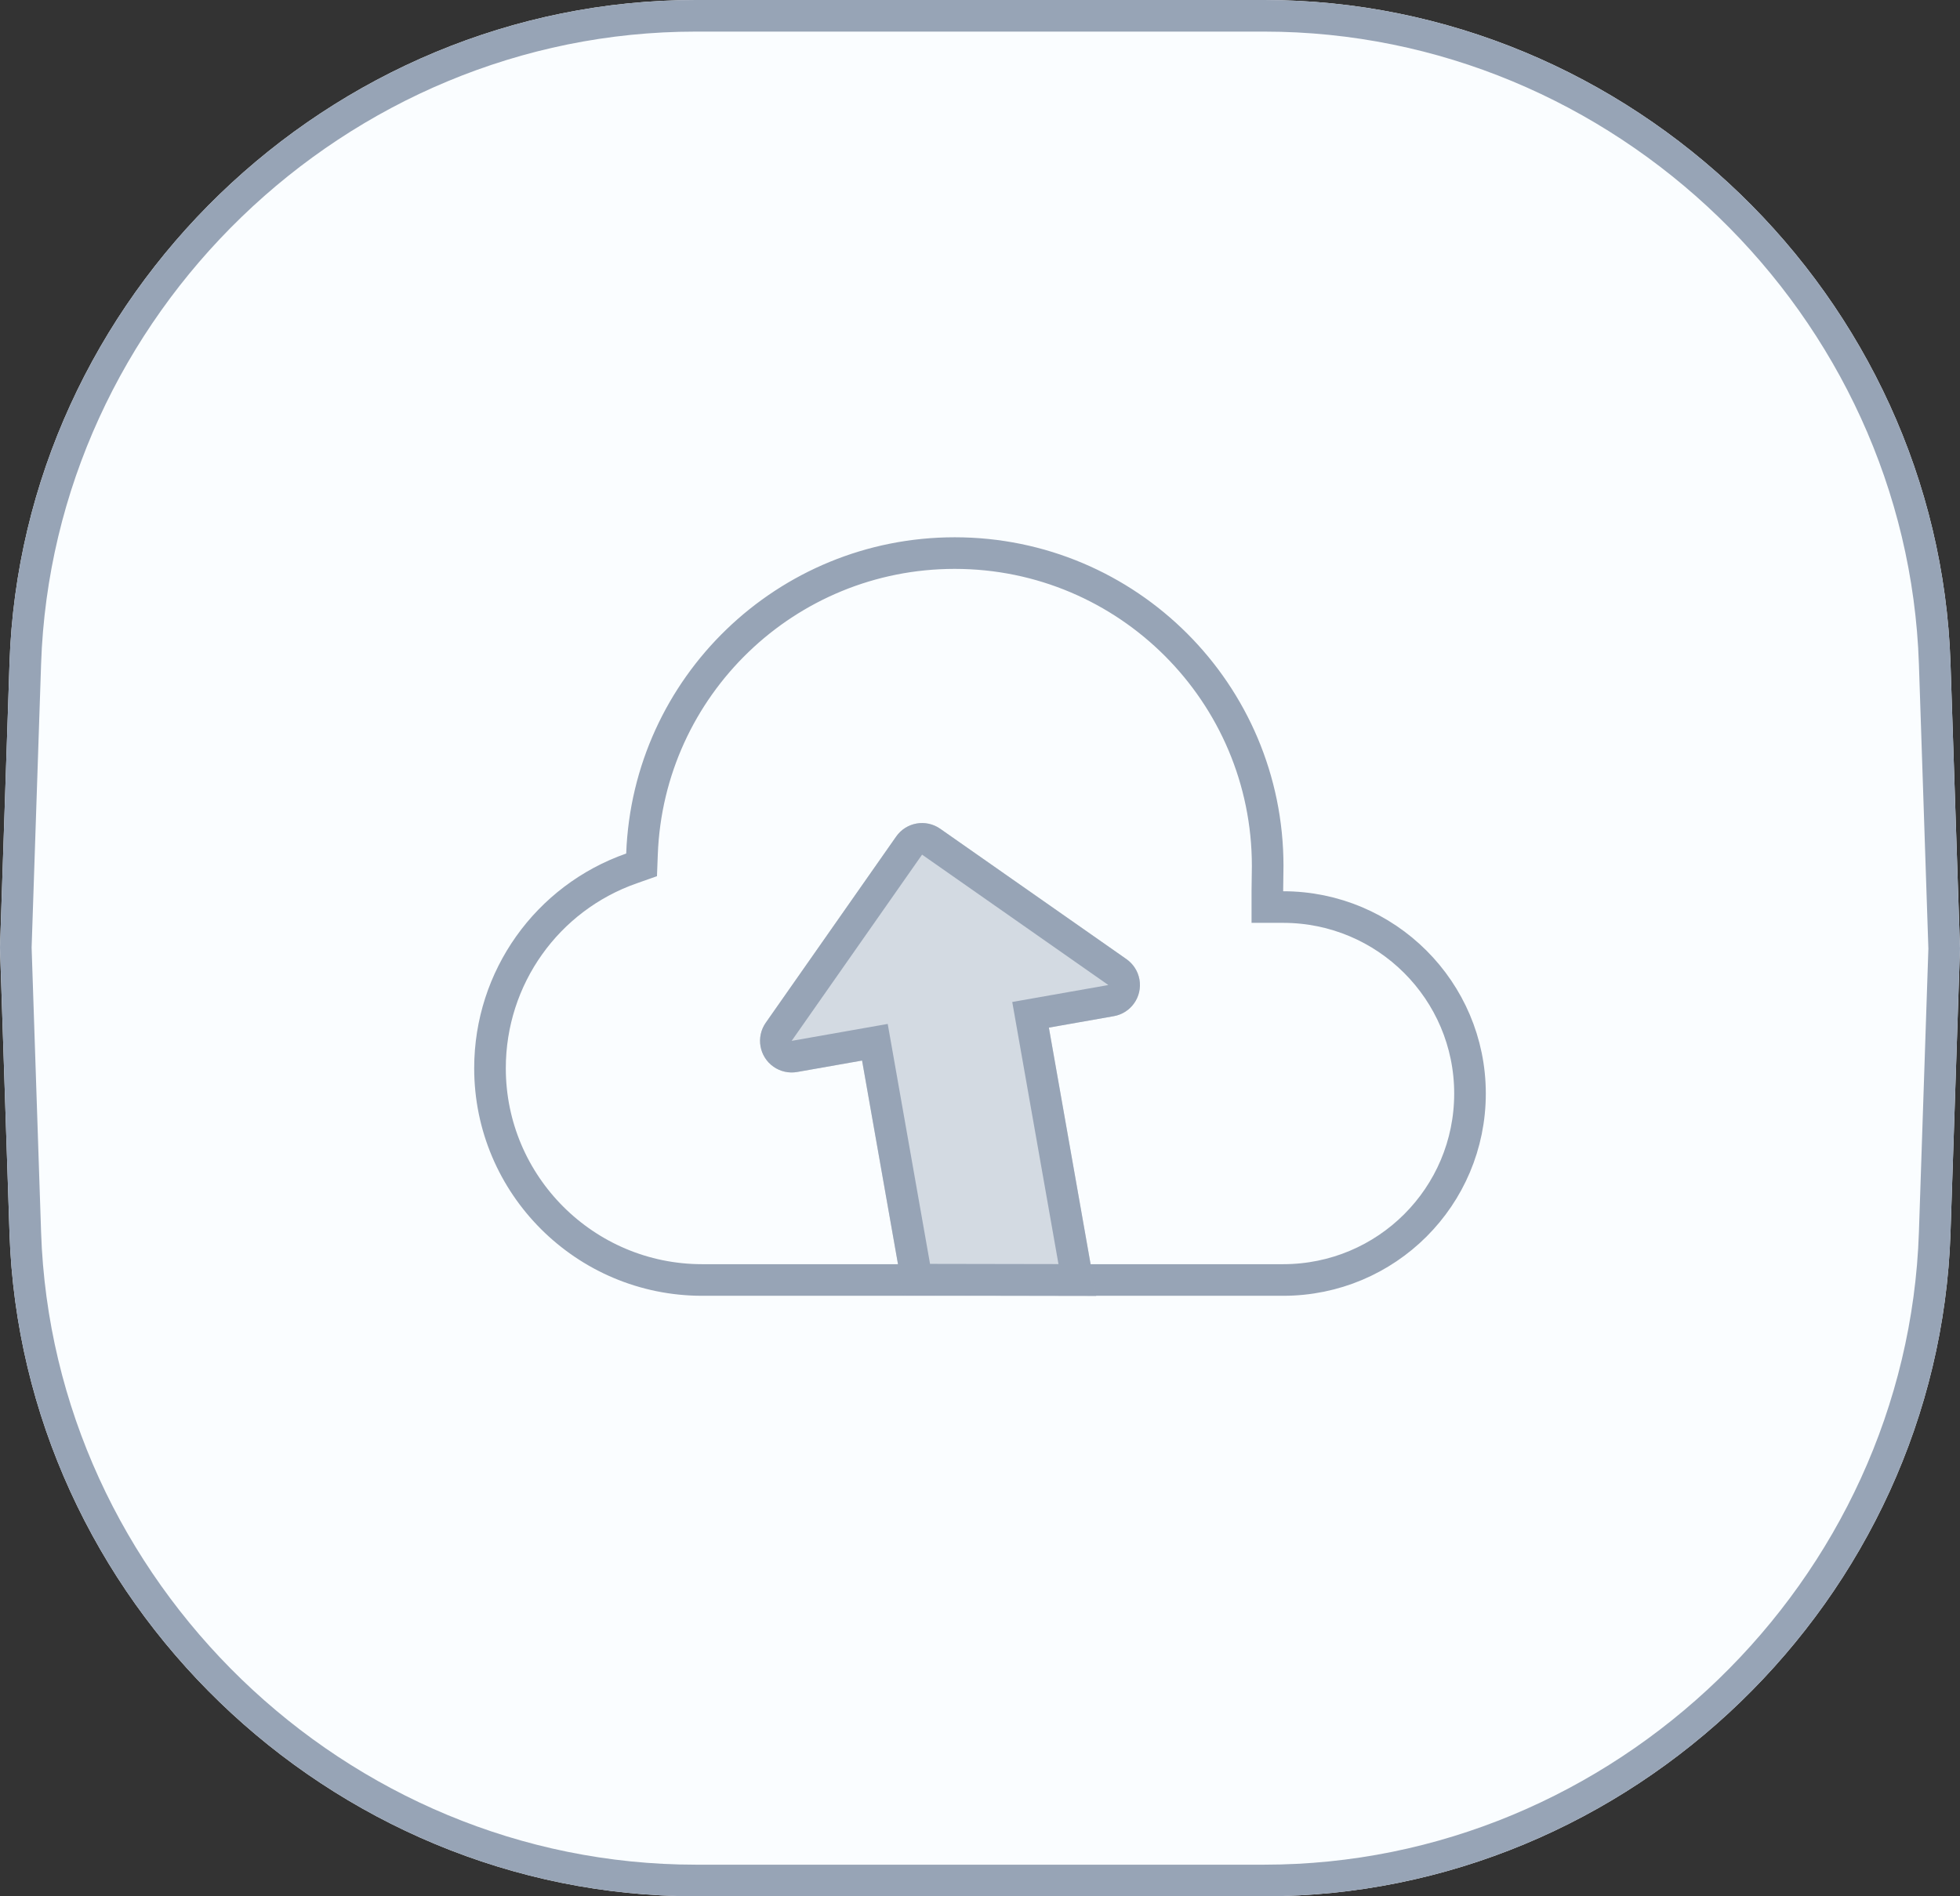 <?xml version="1.0" encoding="UTF-8"?>
<svg width="62px" height="60px" viewBox="0 0 62 60" version="1.1" xmlns="http://www.w3.org/2000/svg" xmlns:xlink="http://www.w3.org/1999/xlink">
  <rect x="0" y="0" width="62" height="60" fill="#333333" stroke="none"/>
  <!-- Generator: Sketch 45.1 (43504) - http://www.bohemiancoding.com/sketch -->
  <title>Rectangle 11</title>
  <desc>Created with Sketch.</desc>
  <defs>
    <path d="M780.301,123.979 C780.687,112.392 790.408,103 802.006,103 L819.994,103 C831.595,103 841.313,112.389 841.699,123.979 L842,133 L841.699,142.021 C841.313,153.608 831.592,163 819.994,163 L802.006,163 C790.405,163 780.687,153.611 780.301,142.021 L780,133 L780.301,123.979 Z" id="path-1"></path>
    <path d="M4.808,10.006 C1.998,10.992 0,13.661 0,16.8 C0,20.768 3.229,24 7.211,24 L25.59,24 C29.141,24 32,21.134 32,17.6 C32,14.072 29.131,11.2 25.59,11.2 C25.59,10.936 25.6,10.669 25.6,10.4 C25.6,4.656 20.944,0 15.2,0 C9.589,0 5.014,4.445 4.808,10.006 Z" id="path-2"></path>
    <path d="M17.829,10.996 L22.915,16.082 L22.915,16.082 C23.306,16.472 23.306,17.105 22.915,17.496 L17.829,22.582 L17.829,22.582 C17.439,22.972 16.806,22.972 16.415,22.582 C16.228,22.394 16.122,22.14 16.122,21.875 L16.122,19.789 L8.939,19.789 L8.575,19.796 L7.505,13.789 L16.122,13.789 L16.122,11.703 L16.122,11.703 C16.122,11.151 16.57,10.703 17.122,10.703 C17.387,10.703 17.642,10.808 17.829,10.996 Z" id="path-4"></path>
  </defs>
  <g id="Hybrid" stroke="none" stroke-width="1" fill="none" fill-rule="evenodd">
    <g id="混合云_导航" transform="translate(-780, -103)">
      <g id="Rectangle-11">
        <use fill="#FAFDFF" fill-rule="evenodd" xlink:href="#path-1"></use>
        <path stroke="#97A4B6" stroke-width="1" d="M780.8,123.995 L780.5,132.983 L780.8,142.005 C781.178,153.323 790.673,162.5 802.006,162.5 L819.994,162.5 C831.324,162.5 840.822,153.32 841.2,142.005 L841.5,133.017 L841.2,123.995 C840.822,112.677 831.327,103.5 819.994,103.5 L802.006,103.5 C790.676,103.5 781.178,112.68 780.8,123.995 Z"></path>
      </g>
      <g id="Path-7-Copy" transform="translate(795, 120)">
        <mask id="mask-3" fill="white">
          <use xlink:href="#path-2"></use>
        </mask>
        <g id="Mask">
          <use fill="#FAFDFF" fill-rule="evenodd" xlink:href="#path-2"></use>
          <path stroke="#97A4B6" stroke-width="1" d="M5.308,10.025 L5.295,10.365 L4.974,10.478 C2.31,11.412 0.5,13.929 0.5,16.8 C0.5,20.495 3.508,23.5 7.211,23.5 L25.59,23.5 C28.861,23.5 31.5,20.862 31.5,17.6 C31.5,14.346 28.853,11.7 25.59,11.7 L25.09,11.7 L25.09,11.2 C25.09,11.086 25.092,10.997 25.095,10.793 C25.099,10.597 25.1,10.508 25.1,10.4 C25.1,4.932 20.668,0.5 15.2,0.5 C9.872,0.5 5.505,4.717 5.308,10.025 Z"></path>
        </g>
        <g id="Rectangle-29" mask="url(#mask-3)" transform="translate(15.357, 16.789) scale(1, -1) rotate(100) translate(-15.357, -16.789) ">
          <use fill-opacity="0.398" fill="#97A4B6" fill-rule="evenodd" xlink:href="#path-4"></use>
          <path stroke="#97A4B6" stroke-width="1" d="M8.102,14.289 L8.993,19.289 L16.622,19.289 L16.622,21.875 C16.622,22.007 16.675,22.134 16.769,22.228 C16.964,22.423 17.281,22.423 17.476,22.228 L22.562,17.142 C22.757,16.947 22.757,16.631 22.562,16.435 L17.476,11.349 C17.382,11.256 17.255,11.203 17.122,11.203 C16.846,11.203 16.622,11.427 16.622,11.703 L16.622,14.289 L8.102,14.289 Z"></path>
        </g>
      </g>
    </g>
  </g>
</svg>
